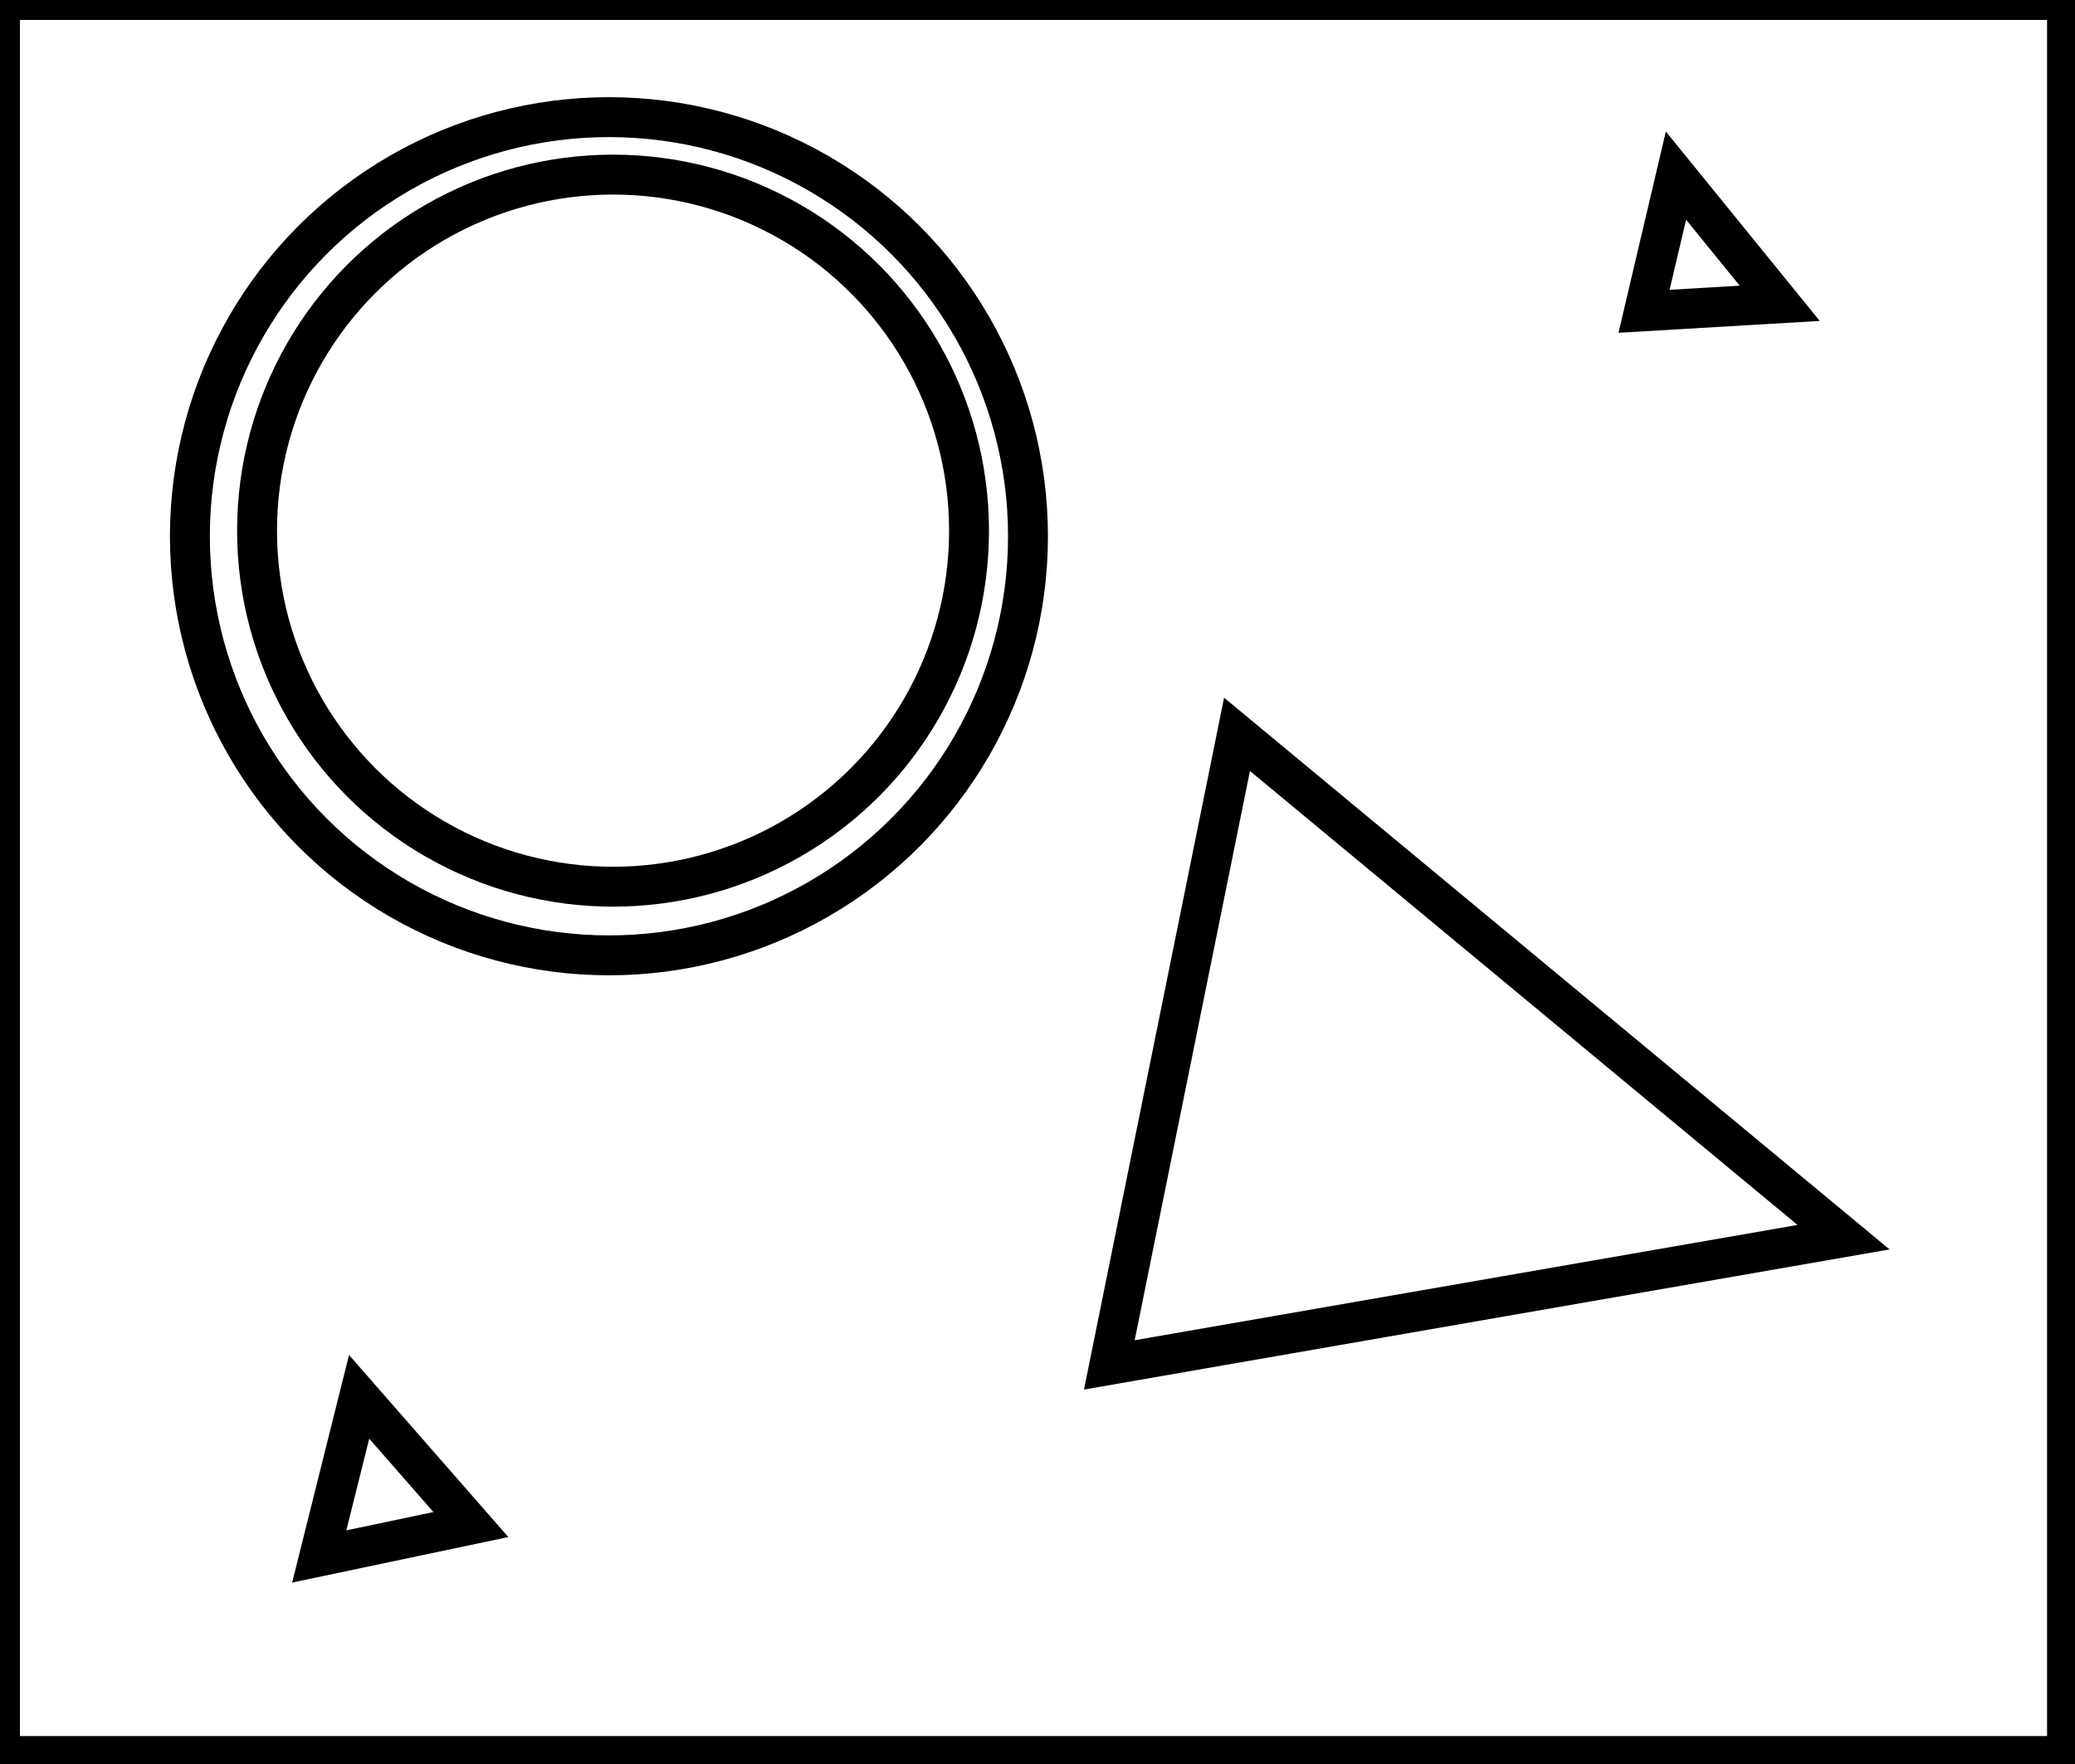 <?xml version="1.0" encoding="utf-8" ?>
<svg baseProfile="full" height="221" version="1.1" width="260" xmlns="http://www.w3.org/2000/svg" xmlns:ev="http://www.w3.org/2001/xml-events" xmlns:xlink="http://www.w3.org/1999/xlink"><defs /><rect fill="white" height="221" width="260" x="0" y="0" /><path d="M 45,175 L 40,195 L 59,191 Z" fill="none" stroke="black" stroke-width="5" /><path d="M 155,92 L 139,171 L 231,155 Z" fill="none" stroke="black" stroke-width="5" /><circle cx="76.815" cy="66.482" fill="none" r="44.607" stroke="black" stroke-width="5" /><path d="M 210,22 L 206,39 L 223,38 Z" fill="none" stroke="black" stroke-width="5" /><circle cx="76.302" cy="67.182" fill="none" r="52.507" stroke="black" stroke-width="5" /><path d="M 0,0 L 0,220 L 259,220 L 259,0 Z" fill="none" stroke="black" stroke-width="5" /></svg>